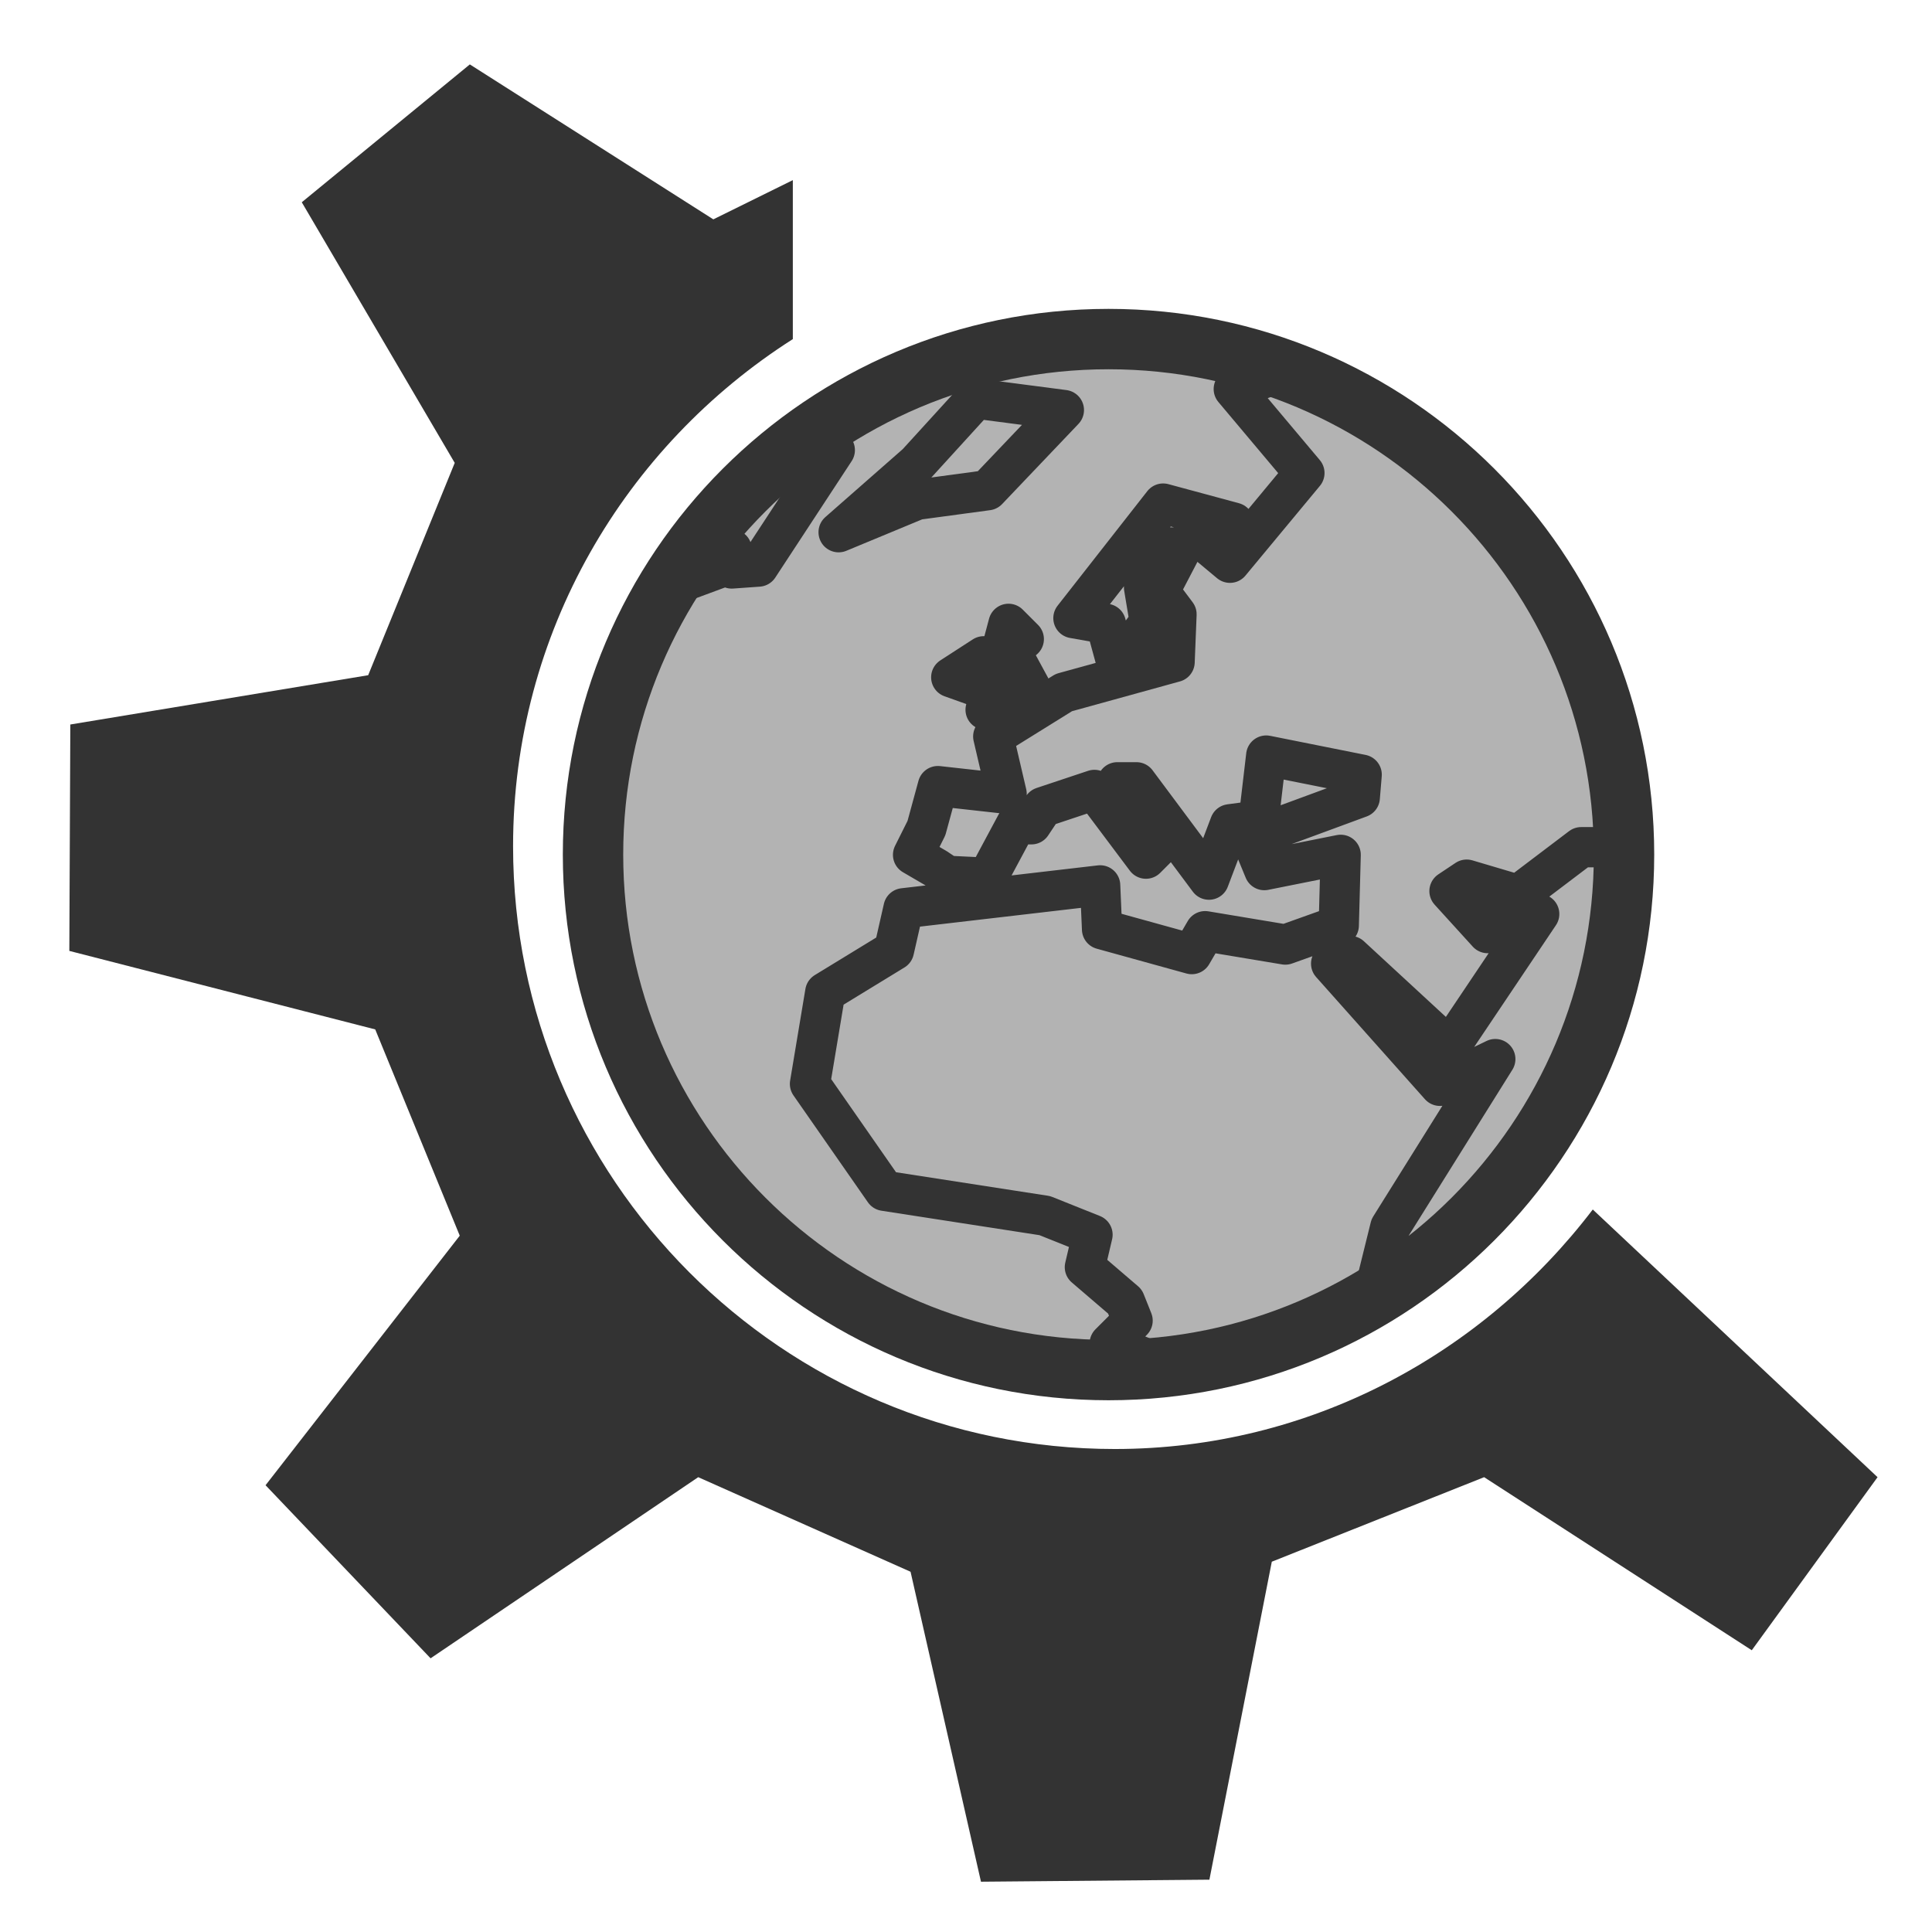 <?xml version="1.0" encoding="UTF-8" standalone="no"?>
<!DOCTYPE svg PUBLIC "-//W3C//DTD SVG 20010904//EN"
"http://www.w3.org/TR/2001/REC-SVG-20010904/DTD/svg10.dtd">
<svg
   sodipodi:docname="konqueror.svg"
   height="60"
   sodipodi:version="0.32"
   width="60"
   _SVGFile__filename="scalable/apps/konqueror.svg"
   version="1.0"
   y="0"
   x="0"
   inkscape:version="0.39"
   id="svg1"
   sodipodi:docbase="/home/danny/work/flat/newscale/apps"
   xmlns="http://www.w3.org/2000/svg"
   xmlns:cc="http://web.resource.org/cc/"
   xmlns:inkscape="http://www.inkscape.org/namespaces/inkscape"
   xmlns:sodipodi="http://sodipodi.sourceforge.net/DTD/sodipodi-0.dtd"
   xmlns:rdf="http://www.w3.org/1999/02/22-rdf-syntax-ns#"
   xmlns:dc="http://purl.org/dc/elements/1.1/"
   xmlns:xlink="http://www.w3.org/1999/xlink">
  <sodipodi:namedview
     bordercolor="#666666"
     inkscape:pageshadow="2"
     inkscape:window-y="0"
     pagecolor="#ffffff"
     inkscape:window-height="699"
     inkscape:zoom="6.9465337"
     inkscape:window-x="0"
     borderopacity="1.0"
     inkscape:cx="33.931589"
     inkscape:cy="17.757239"
     inkscape:window-width="1024"
     inkscape:pageopacity="0.0"
     id="base" />
  <defs
     id="defs3" />
  <g
     id="g1568"
     transform="translate(0.153,2.137572e-4)">
    <path
       style="font-size:12;fill:#333333;fill-rule:evenodd;stroke-width:1.284;"
       d="M 14.438,2 L 9.219,6.281 L 13.969,14.375 L 11.281,20.969 L 2.031,22.5 L 2,29.531 L 11.5,31.969 L 14.125,38.375 L 8.094,46.125 L 13.219,51.5 L 21.531,45.875 L 28.125,48.812 L 30.312,58.438 L 37.406,58.375 L 39.344,48.5 L 45.938,45.875 L 54.25,51.25 L 58.156,45.875 L 49.312,37.562 C 45.894,42.046 40.537,45 34.469,45 C 24.144,45 15.781,36.606 15.781,26.281 C 15.781,19.649 19.259,13.853 24.469,10.531 L 24.469,5.594 L 22,6.812 L 14.438,2 z "
       id="path705" />
    <g
       id="g1561"
       transform="translate(0.254,0.509)">
      <path
         transform="matrix(0.266,0,0,0.266,-162.556,-6.758)"
         style="font-size:12;fill:#b3b3b3;fill-rule:evenodd;stroke:#333333;stroke-width:7.05;stroke-linejoin:round;"
         d="M 799.19,123.264 C 799.19,156.486 772.227,183.449 739.005,183.449 C 705.782,183.449 678.819,156.486 678.819,123.264 C 678.819,90.042 705.782,63.079 739.005,63.079 C 772.227,63.079 799.19,90.042 799.19,123.264 z "
         id="path640" />
      <path
         sodipodi:nodetypes="cccccccccccccccccccccccccccccccccccccccccccccccccccccccccccccccccccccccccccc"
         style="font-size:12;fill:none;fill-opacity:0.75;fill-rule:evenodd;stroke:#333333;stroke-width:12.88;stroke-linecap:round;stroke-linejoin:round;"
         transform="matrix(9.705251e-2,0,0,9.705251e-2,-46.275,15.124)"
         d="M 911.999,253.81 L 917.497,231.574 L 951.094,177.819 L 933.379,186.371 L 898.56,147.276 L 904.669,144.833 L 936.433,174.154 L 965.143,131.394 L 956.591,128.34 L 948.65,137.502 L 936.433,124.064 L 941.931,120.399 L 958.424,125.285 L 978.582,110.014 L 992.632,110.014 M 884.272,-42.699 L 867.407,-36.591 L 890.008,-9.713 L 866.185,18.997 L 858.855,12.888 L 867.407,6.169 L 844.805,0.06 L 816.095,36.712 L 826.479,38.544 L 830.145,51.983 L 840.529,37.933 L 838.697,26.938 L 845.416,14.11 L 850.914,14.11 L 843.583,28.16 L 849.081,35.49 L 848.47,50.761 L 813.041,60.535 L 790.439,74.585 L 794.715,92.91 L 772.724,90.467 L 769.059,103.906 L 764.783,112.457 L 772.113,116.733 L 775.779,119.177 L 788.607,119.788 L 797.769,102.684 L 802.656,102.684 L 806.321,97.186 L 822.814,91.688 L 839.307,113.679 L 845.416,107.571 L 830.145,89.245 L 836.253,89.245 L 859.466,120.399 L 866.185,102.684 L 875.348,101.462 L 877.791,80.693 L 908.334,86.802 L 907.723,94.132 L 872.904,106.96 L 877.18,117.344 L 901.614,112.457 L 901.004,135.059 L 883.9,141.168 L 858.244,136.892 L 853.968,144.222 L 825.258,136.281 L 824.647,122.231 L 761.729,129.561 L 758.675,143 L 736.684,156.439 L 731.797,185.76 L 755.62,219.968 L 806.932,227.909 L 822.203,234.017 L 819.76,244.402 L 832.588,255.397 L 835.031,261.506 L 827.701,268.836 L 845.416,276.166"
         id="path593" />
      <path
         sodipodi:nodetypes="ccccccccc"
         style="font-size:12;fill:none;fill-opacity:0.75;fill-rule:evenodd;stroke:#333333;stroke-width:12.88;stroke-linecap:round;stroke-linejoin:round;"
         transform="matrix(9.705251e-2,0,0,9.705251e-2,-46.275,15.124)"
         d="M 685.983,26.938 L 702.476,20.829 L 702.476,14.721 L 706.752,14.721 L 706.752,20.829 L 715.304,20.219 L 739.738,-17.044 L 711.639,-5.437 L 711.639,-6.048"
         id="path594" />
      <path
         sodipodi:nodetypes="ccccccc"
         style="font-size:12;fill:none;fill-opacity:0.75;fill-rule:evenodd;stroke:#333333;stroke-width:12.88;stroke-linecap:round;stroke-linejoin:round;"
         transform="matrix(9.705251e-2,0,0,9.705251e-2,-46.275,15.124)"
         d="M 740.96,9.223 L 766.005,-1.161 L 788.607,-4.216 L 813.041,-29.871 L 784.941,-33.537 L 766.005,-12.768 L 740.96,9.223 z "
         id="path595" />
      <path
         style="font-size:12;fill:none;fill-opacity:0.75;fill-rule:evenodd;stroke:#333333;stroke-width:12.88;stroke-linecap:round;stroke-linejoin:round;"
         transform="matrix(9.705251e-2,0,0,9.705251e-2,-46.275,15.124)"
         d="M 787.996,66.033 L 803.878,61.757 L 795.937,47.096 L 800.213,43.431 L 795.326,38.544 L 787.996,66.033 z "
         id="path597" />
      <path
         style="font-size:12;fill:none;fill-opacity:0.75;fill-rule:evenodd;stroke:#333333;stroke-width:12.88;stroke-linecap:round;stroke-linejoin:round;"
         transform="matrix(9.705251e-2,0,0,9.705251e-2,-46.275,15.124)"
         d="M 785.552,58.702 L 787.385,48.929 L 777,55.648 L 785.552,58.702 z "
         id="path598" />
    </g>
  </g>
</svg>

